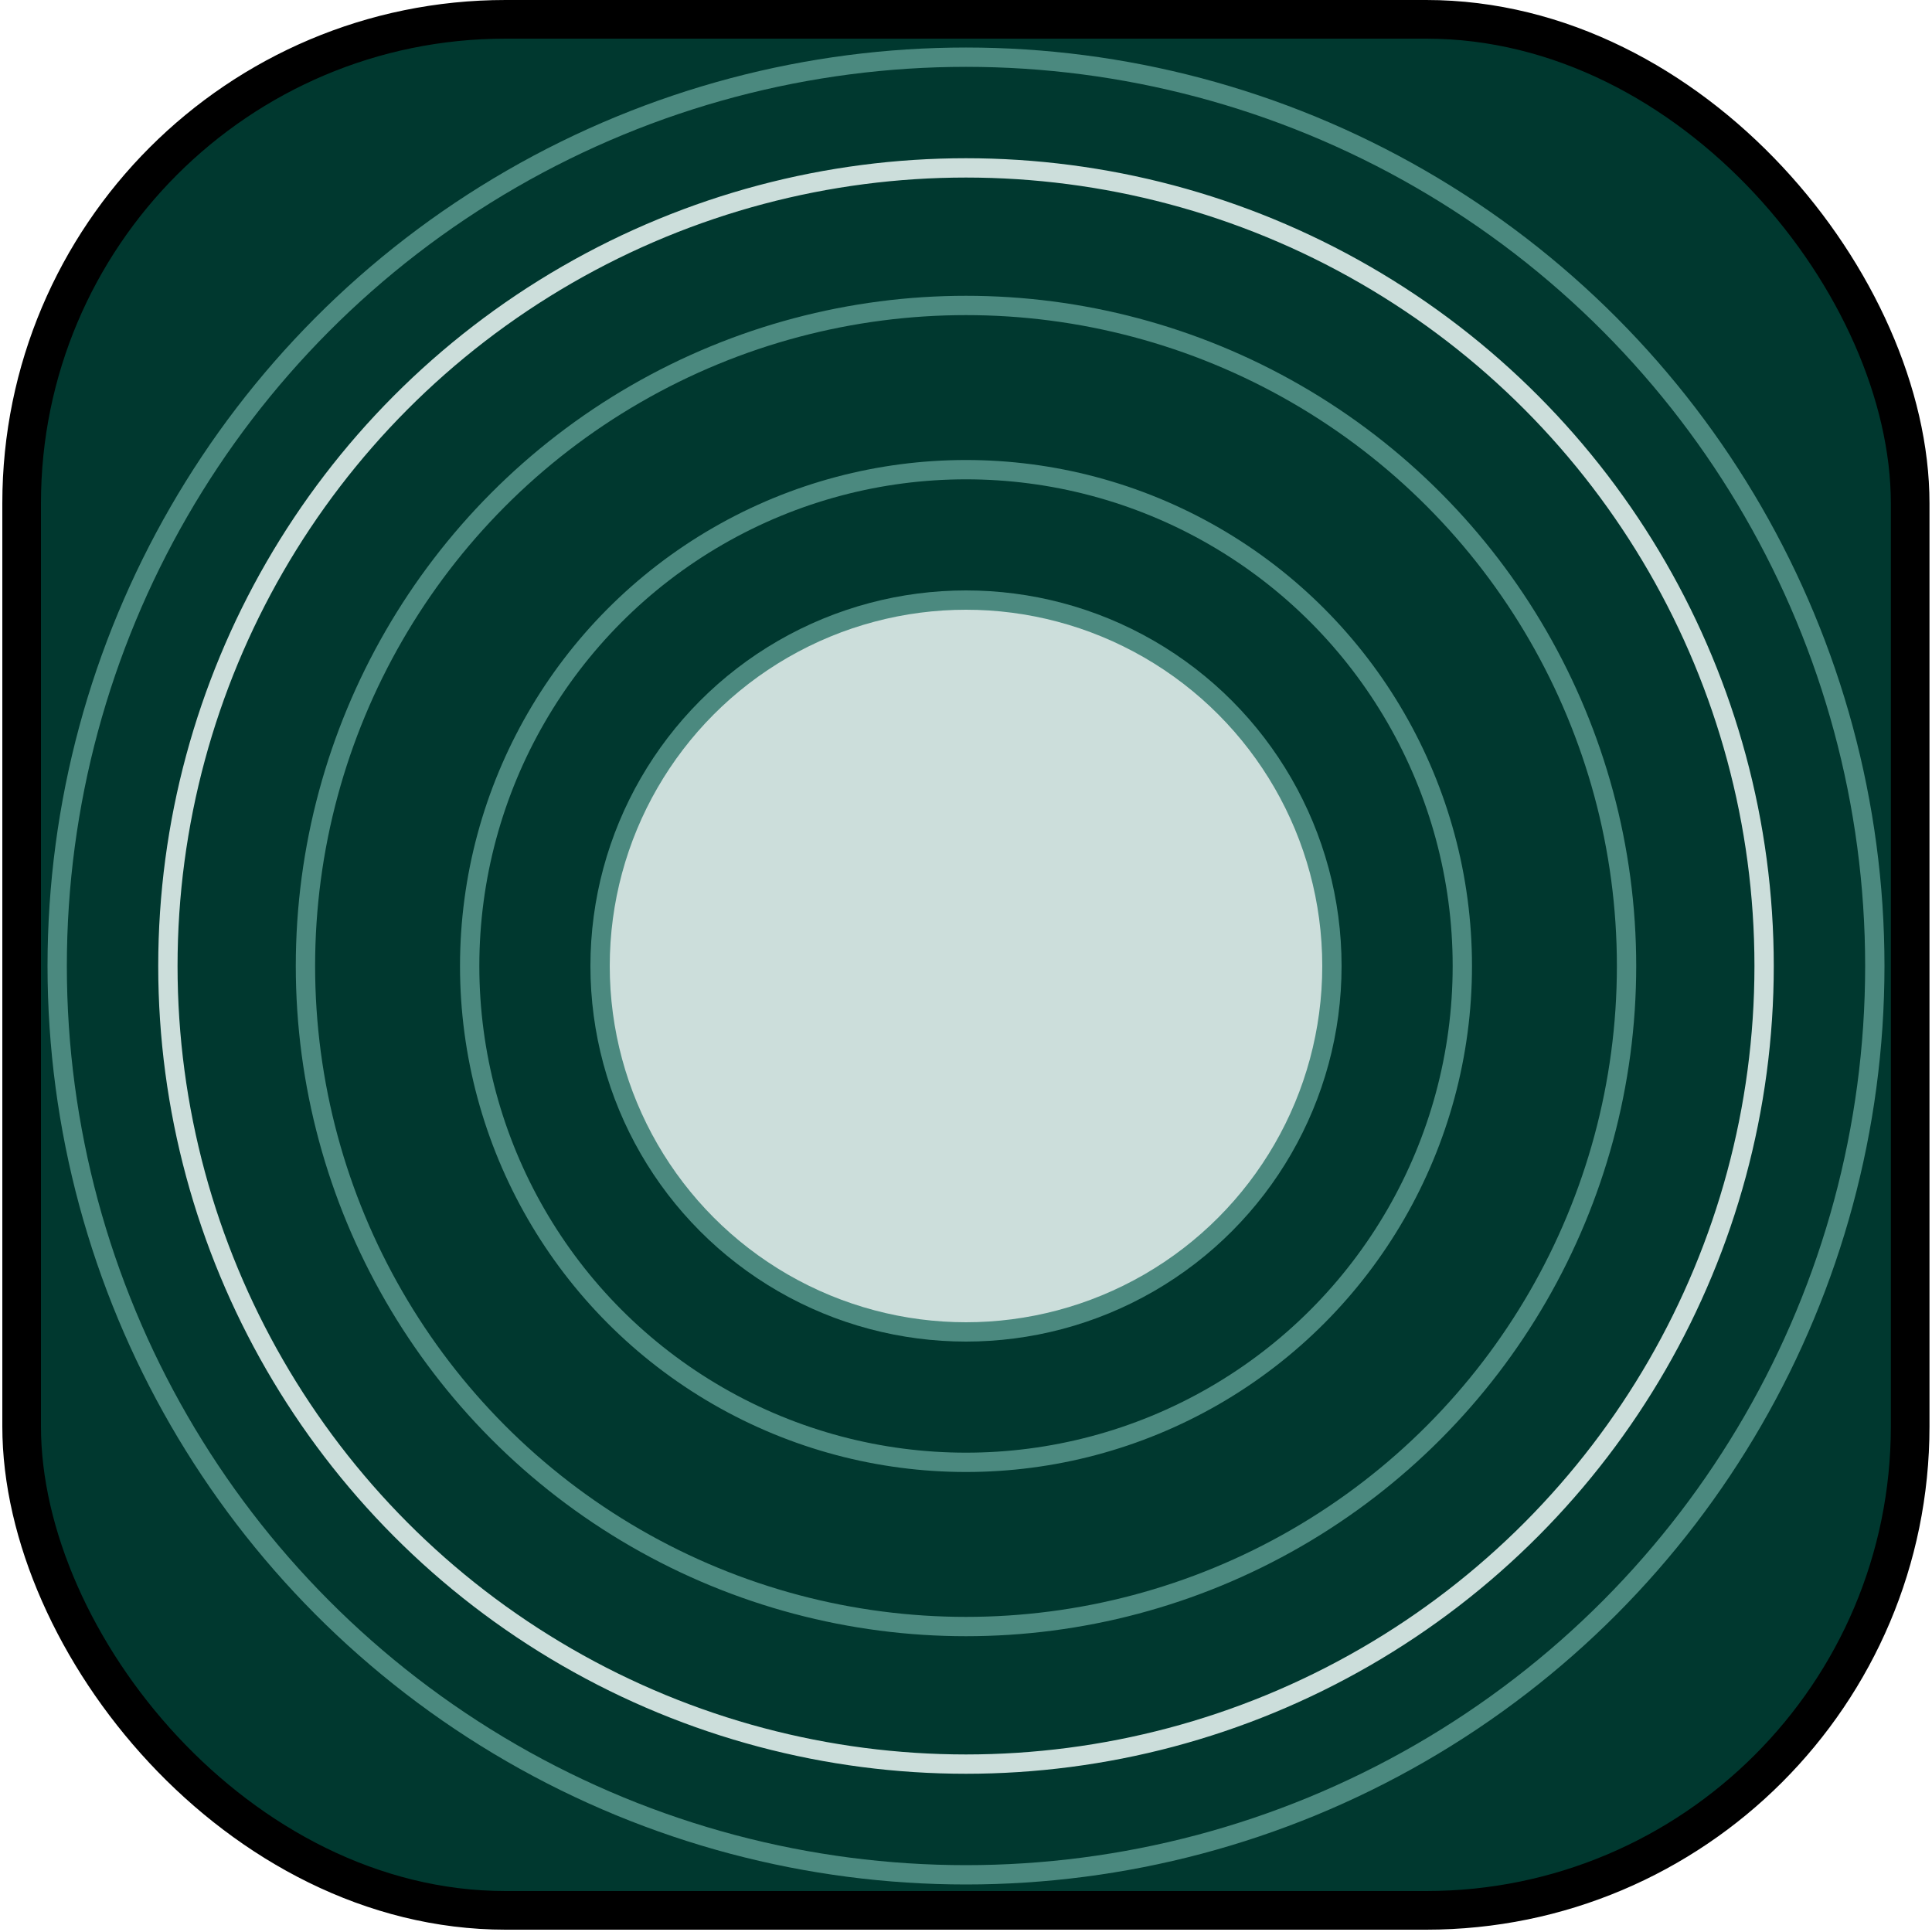 <?xml version="1.0" encoding="UTF-8"?>
<svg id="Gong_1" data-name="Gong 1" xmlns="http://www.w3.org/2000/svg" viewBox="0 0 100 100">
  <defs>
    <style>
      .cls-1 {
        stroke: #ccdedb;
      }

      .cls-1, .cls-2, .cls-3, .cls-4 {
        stroke-miterlimit: 10;
      }

      .cls-1, .cls-3 {
        fill: none;
      }

      .cls-2 {
        fill: #00382f;
        stroke: #000;
        stroke-width: 2px;
      }

      .cls-3, .cls-4 {
        stroke: #4b897f;
      }

      .cls-4 {
        fill: #ccdedb;
      }
    </style>
  </defs>
  <rect class="cls-2" x="1.12" y="1" width="97.75" height="97.88" rx="25.05" ry="25.05"/>
  <circle class="cls-4" cx="50" cy="50" r="18.94"/>
  <circle class="cls-3" cx="50" cy="50" r="25.69"/>
  <circle class="cls-3" cx="50" cy="50" r="34.19"/>
  <circle class="cls-1" cx="50" cy="50" r="41.31"/>
  <circle class="cls-3" cx="50" cy="50" r="47.04"/>
</svg>